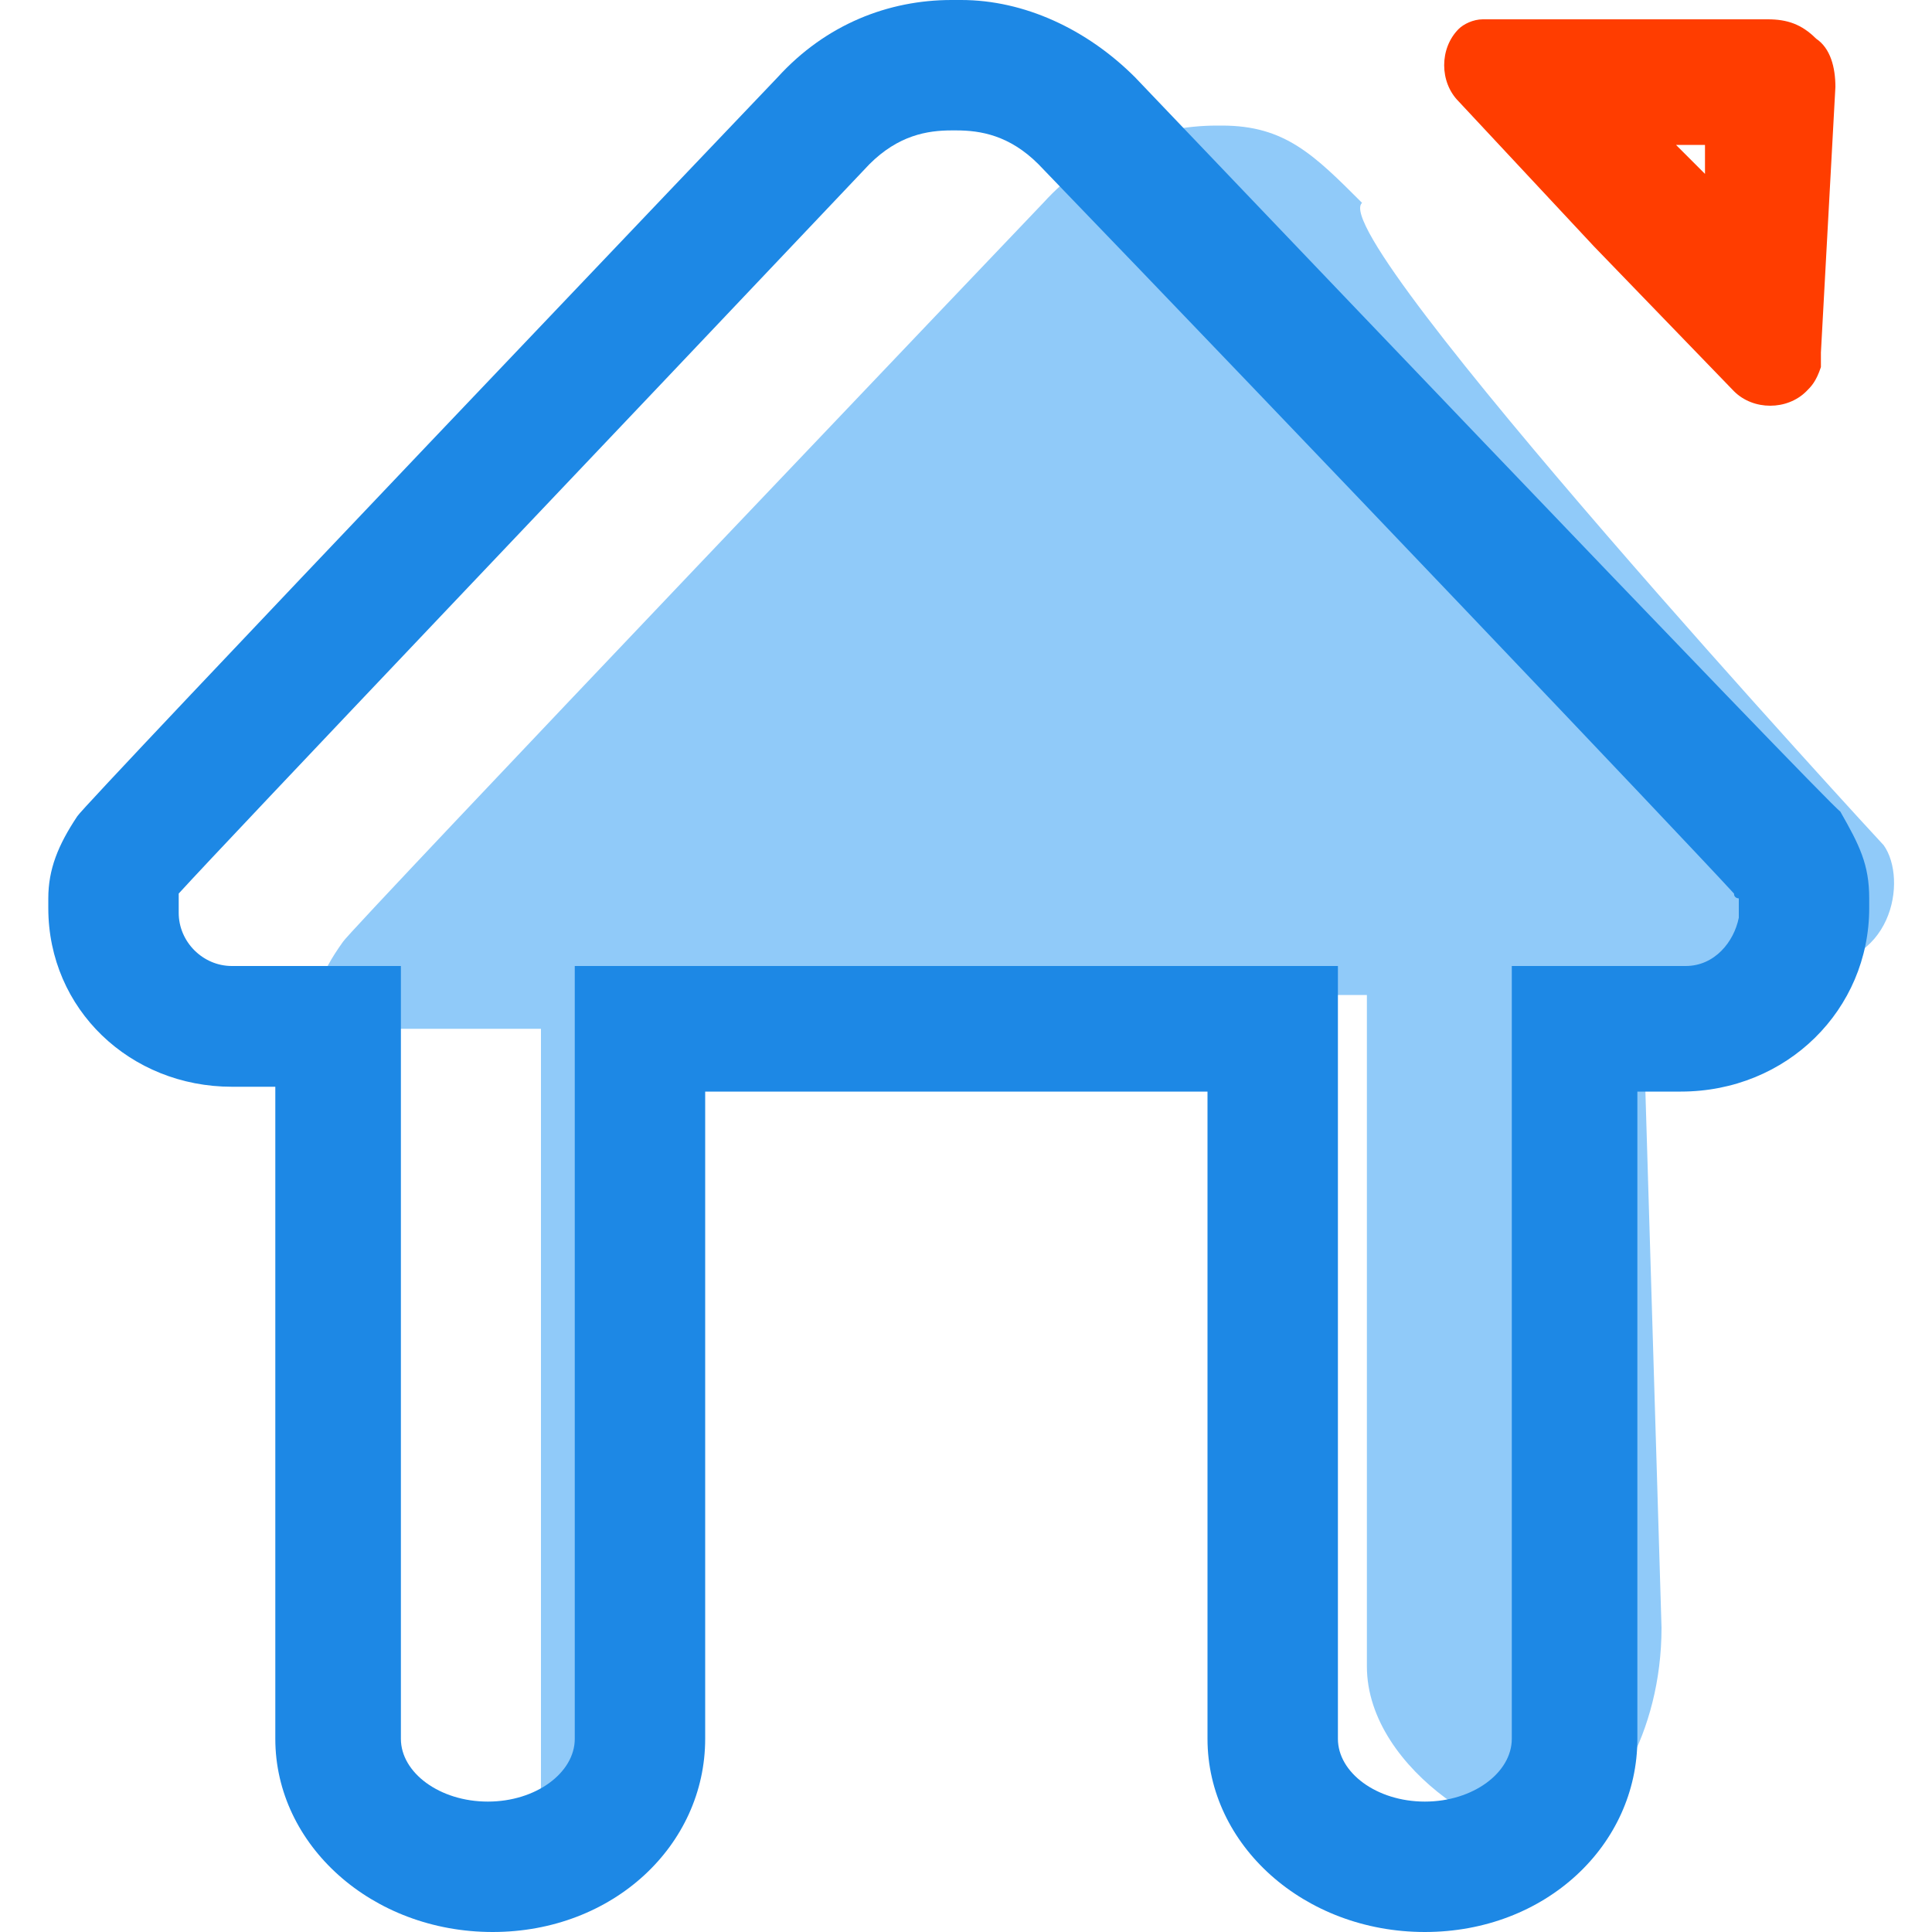 <?xml version="1.0" standalone="no"?><!DOCTYPE svg PUBLIC "-//W3C//DTD SVG 1.1//EN" "http://www.w3.org/Graphics/SVG/1.1/DTD/svg11.dtd"><svg t="1537366450874" class="icon" style="" viewBox="0 0 1024 1024" version="1.1" xmlns="http://www.w3.org/2000/svg" p-id="24551" xmlns:xlink="http://www.w3.org/1999/xlink" width="128" height="128"><defs><style type="text/css"></style></defs><path d="M903.68 76.8v15.36l-15.36-15.36h15.36zM844.8 130.56l74.24 76.8c10.24 10.24 28.16 10.24 38.4 0 2.56-2.56 5.12-5.12 7.68-12.8v-2.56-5.12l7.68-140.8c0-10.24-2.56-20.48-10.24-25.6-7.68-7.68-15.36-10.24-25.6-10.24h-148.48-2.56c-5.12 0-10.24 2.56-12.8 5.12-10.24 10.24-10.24 28.16 0 38.4l71.68 76.8z" fill="#ff3d00" p-id="24552" data-spm-anchor-id="a313x.7781069.0.i103" class=""></path><path d="M998.4 448c-2.56-2.56-296.96-322.56-276.48-340.48-25.6-25.6-40.96-40.96-74.24-40.96h-2.56c-33.28 0-66.56 12.8-92.16 40.96 0 0-368.64 386.56-371.2 391.68-12.8 17.92-15.36 28.16-15.36 46.08h120.32v407.04c0 56.32 81.92 12.8 69.12 12.8s0-46.08 0-30.72V527.36h368.64v355.84c0 56.32 76.8 99.84 102.4 89.6s53.76-53.76 53.76-110.08L870.4 522.24l84.48-10.24c48.64 2.56 56.32-46.08 43.52-64z" fill="#90caf9" p-id="24553" data-spm-anchor-id="a313x.7781069.0.i102" class="selected"></path><path d="M921.6 486.4c-2.56 12.8-12.8 25.6-28.16 25.6h-92.16v409.6c0 17.92-20.48 33.28-46.08 33.28s-46.08-15.36-46.08-33.28V512H304.64v409.6c0 17.92-20.48 33.28-46.08 33.28s-46.08-15.36-46.08-33.28V512H122.88c-15.36 0-28.16-12.8-28.16-28.16v-5.12-2.56-2.56c25.6-28.16 230.4-243.2 366.08-386.56 15.36-15.36 30.72-17.92 43.52-17.92h2.56c12.8 0 28.16 2.56 43.52 17.92C688.64 230.4 890.88 442.88 919.04 473.6c0 2.56 2.56 2.56 2.56 2.56v10.24z m69.12-5.12v-5.12c0-17.92-5.12-28.16-15.36-46.08-5.12-2.56-373.76-389.12-373.76-389.12-25.6-25.6-58.88-40.96-92.16-40.96h-2.56-2.56c-33.28 0-66.56 12.8-92.16 40.96 0 0-368.64 386.56-371.2 391.68-10.24 15.36-15.36 28.16-15.36 43.52v5.12c0 53.76 43.52 94.72 97.28 94.72h23.04V921.6c0 56.32 51.2 102.4 115.2 102.4s112.64-46.08 112.64-102.4V578.56H640V921.6c0 56.32 51.2 102.4 115.2 102.4s112.64-46.08 112.64-102.4V578.56h23.04c56.32 0 99.84-43.52 99.84-97.28 0 2.56 0 0 0 0z" fill="#1d88e5" p-id="24554" data-spm-anchor-id="a313x.7781069.0.i105" class=""></path></svg>